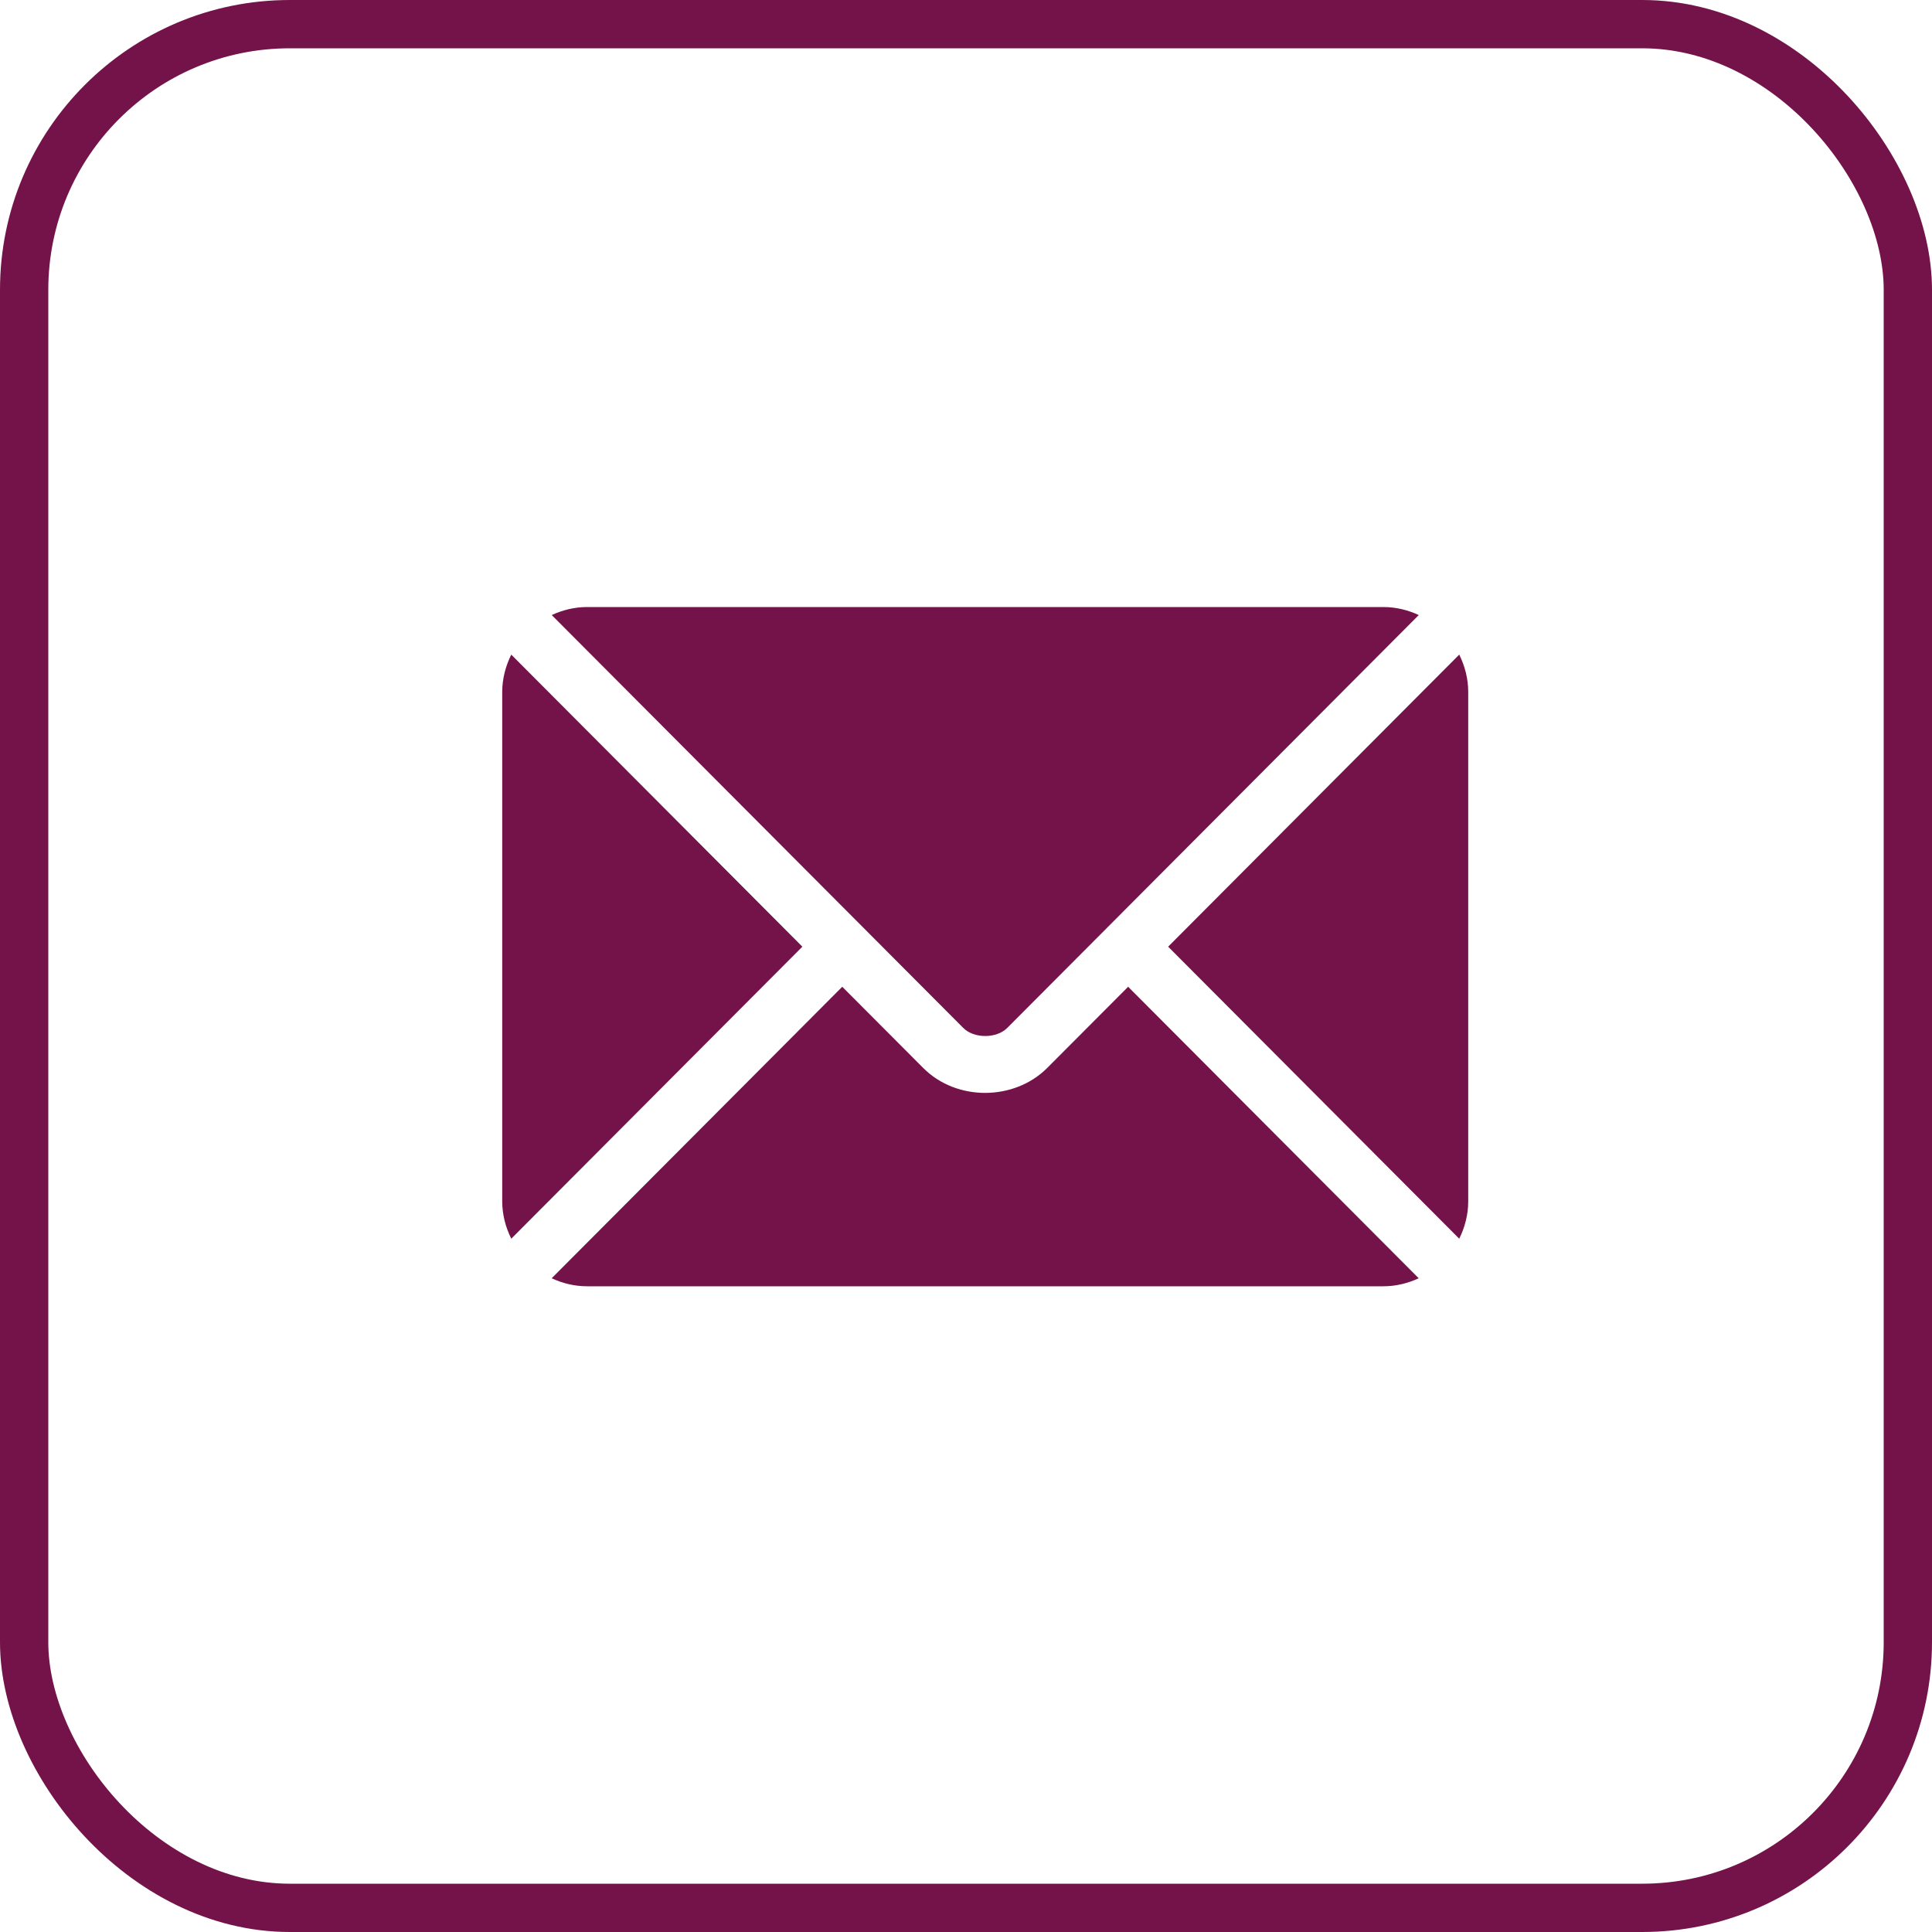 <svg width="40" height="40" viewBox="0 0 40 40" fill="none" xmlns="http://www.w3.org/2000/svg">
<rect x="0.5" y="0.5" width="39" height="39" rx="5.5" stroke="#741349"/>
<g clip-path="url(#clip0_179_3130)">
<path d="M23.357 20.43L21.682 22.11C21.002 22.792 19.807 22.807 19.113 22.11L17.438 20.43L11.422 26.465C11.646 26.569 11.893 26.631 12.155 26.631H28.64C28.902 26.631 29.149 26.569 29.373 26.465L23.357 20.43Z" fill="#741349"/>
<path d="M28.641 12.568H12.156C11.894 12.568 11.647 12.63 11.423 12.734L17.852 19.184C17.852 19.184 17.853 19.184 17.853 19.185C17.853 19.185 17.854 19.185 17.854 19.186L19.944 21.283C20.166 21.505 20.631 21.505 20.853 21.283L22.943 19.186C22.943 19.186 22.943 19.185 22.944 19.185C22.944 19.185 22.945 19.184 22.945 19.184L29.374 12.734C29.15 12.63 28.903 12.568 28.641 12.568ZM10.585 13.553C10.47 13.787 10.398 14.048 10.398 14.326V24.873C10.398 25.152 10.47 25.412 10.585 25.646L16.612 19.6L10.585 13.553ZM30.212 13.553L24.185 19.6L30.212 25.646C30.327 25.412 30.398 25.152 30.398 24.873V14.326C30.398 14.047 30.327 13.787 30.212 13.553Z" fill="#741349"/>
</g>
<defs>
<clipPath id="clip0_179_3130">
<rect width="20" height="20" fill="white" transform="translate(10.398 9.6)"/>
</clipPath>
</defs>
</svg>
